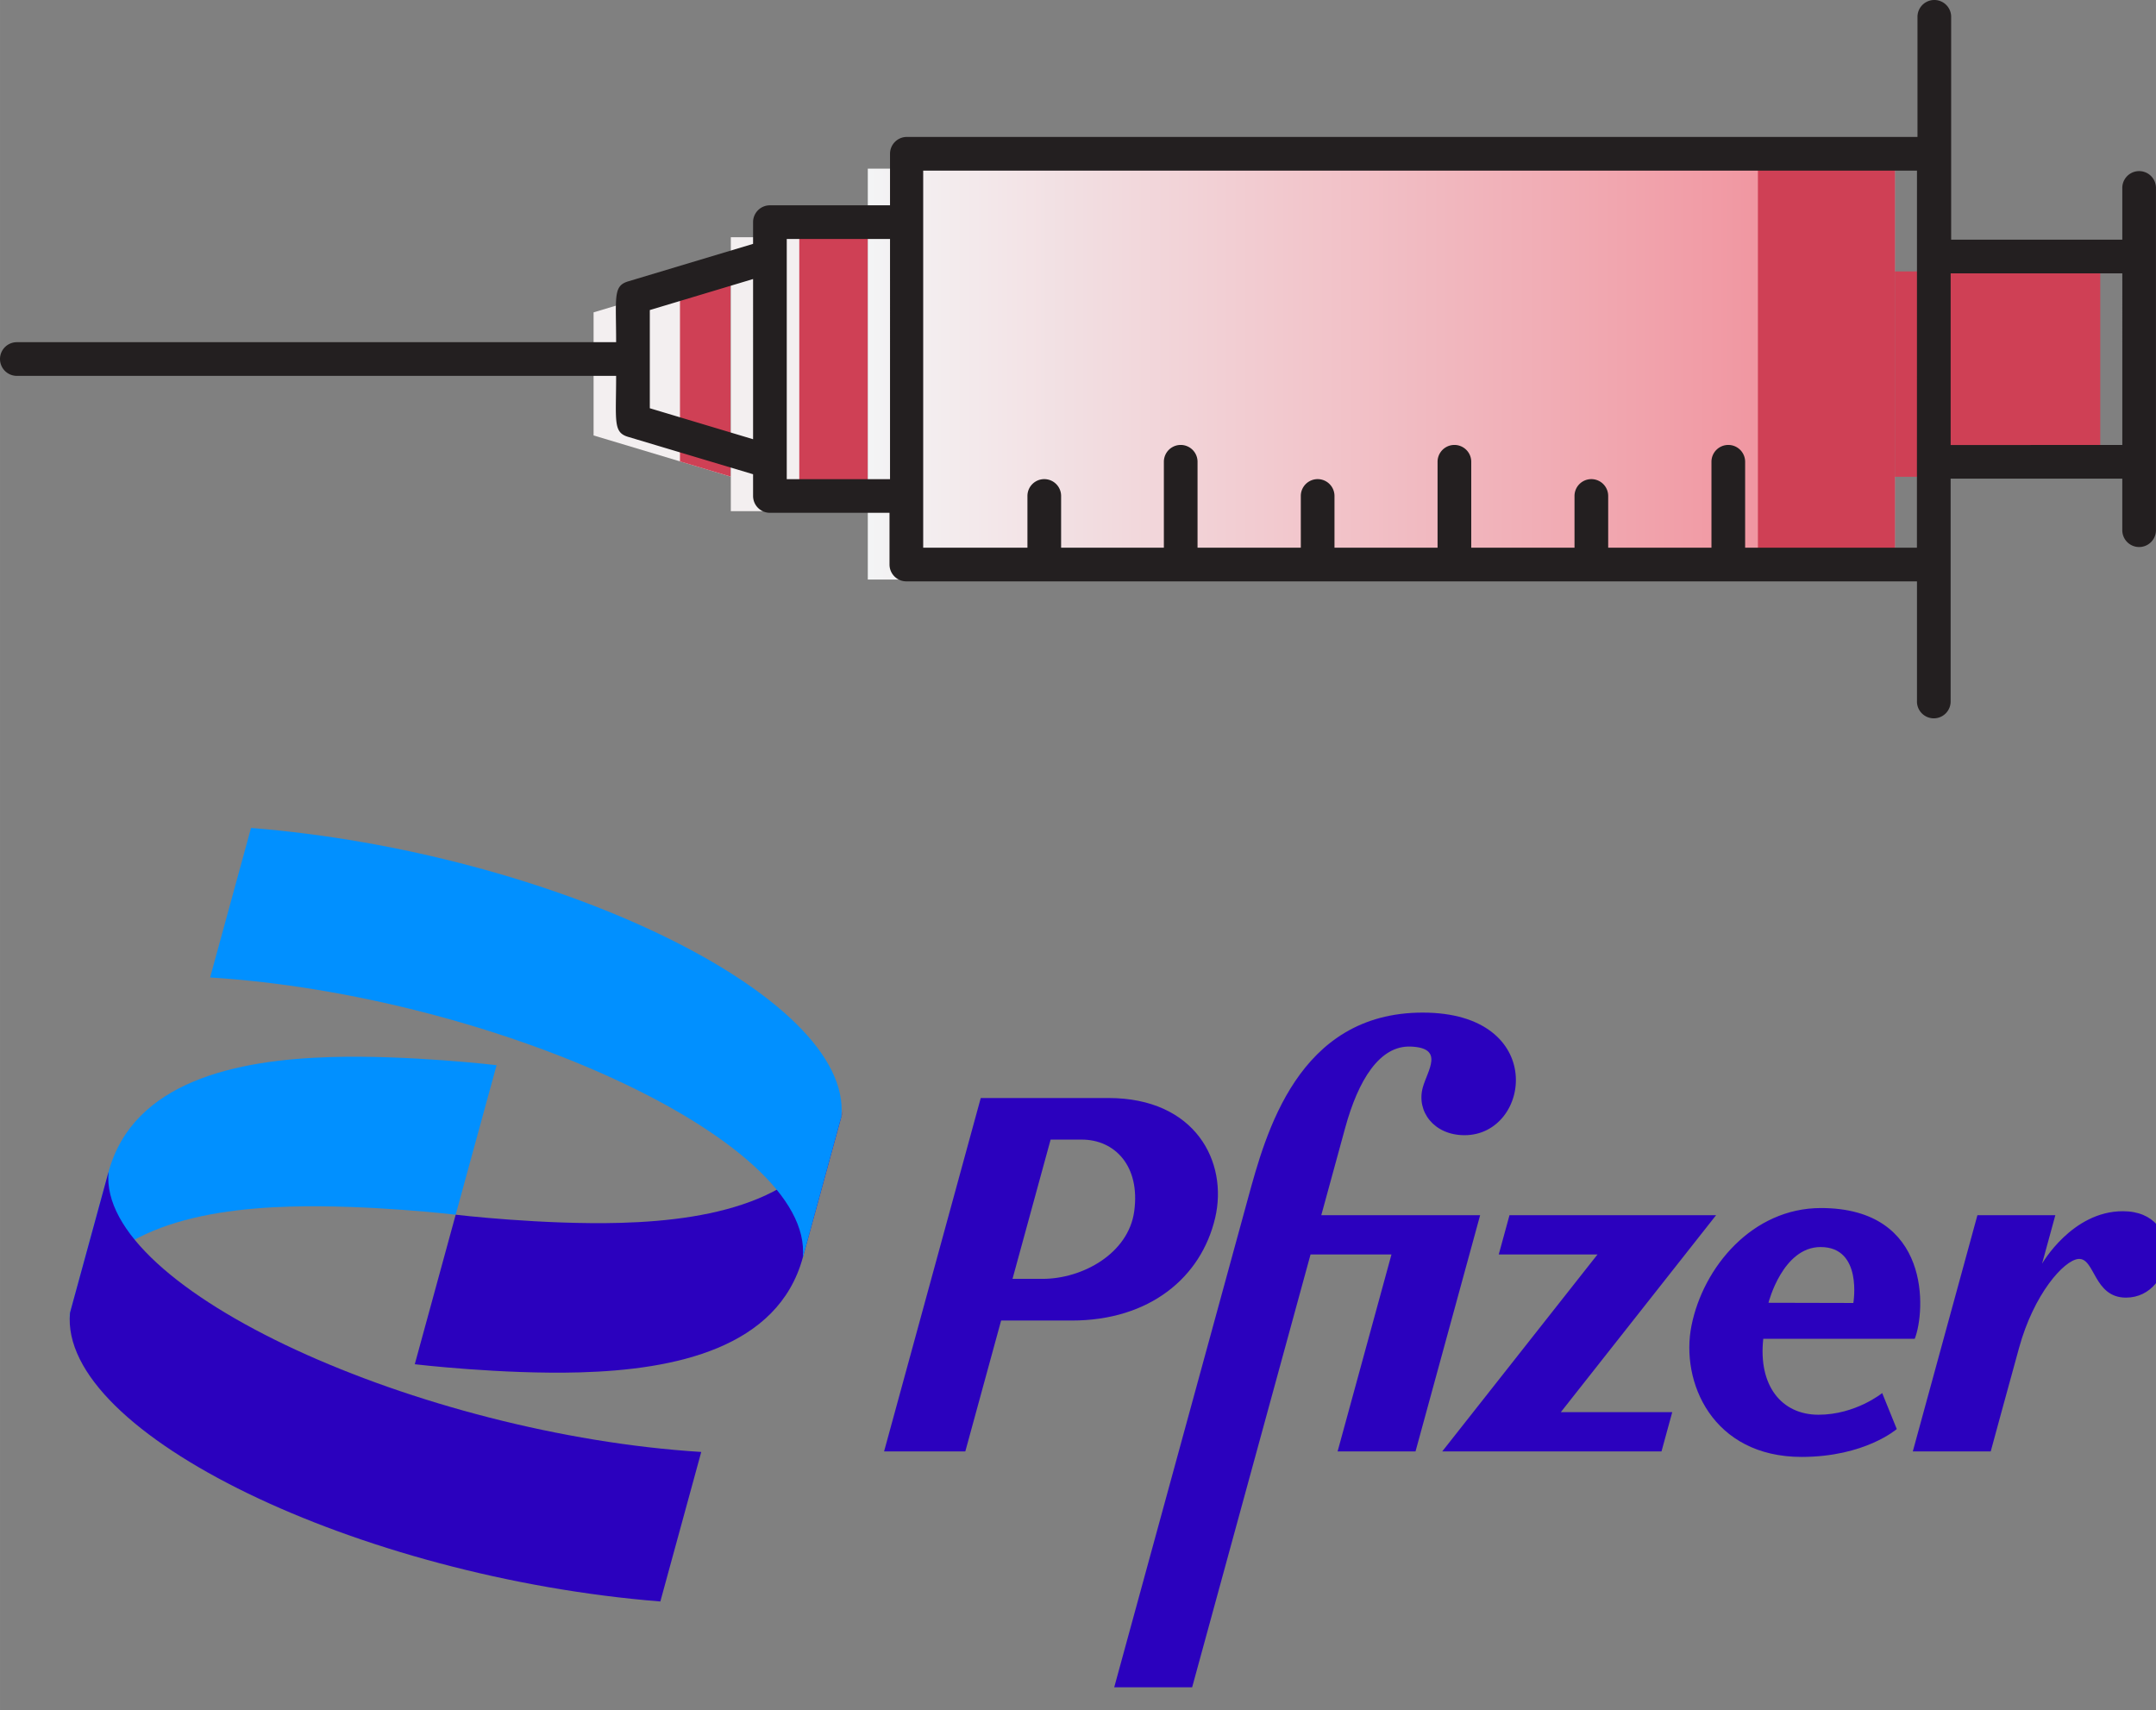 <?xml version="1.0" encoding="UTF-8" standalone="no"?>
<!-- Created with Inkscape (http://www.inkscape.org/) -->

<svg
   width="175.175"
   height="138.969"
   viewBox="0 0 46.348 36.769"
   version="1.1"
   id="svg5"
   inkscape:version="1.1.1 (1:1.1+202109281949+c3084ef5ed)"
   sodipodi:docname="pfizer.svg"
   xmlns:inkscape="http://www.inkscape.org/namespaces/inkscape"
   xmlns:sodipodi="http://sodipodi.sourceforge.net/DTD/sodipodi-0.dtd"
   xmlns:xlink="http://www.w3.org/1999/xlink"
   xmlns="http://www.w3.org/2000/svg"
   xmlns:svg="http://www.w3.org/2000/svg">
  <rect x="0" y="0" width="46.348" height="36.769" fill="#808080" stroke="none"/>
  <sodipodi:namedview
     id="namedview7"
     pagecolor="#505050"
     bordercolor="#eeeeee"
     borderopacity="1"
     inkscape:pageshadow="0"
     inkscape:pageopacity="0"
     inkscape:pagecheckerboard="0"
     inkscape:document-units="px"
     showgrid="false"
     showborder="true"
     inkscape:snap-global="false"
     inkscape:zoom="1.8101934"
     inkscape:cx="115.18106"
     inkscape:cy="67.672327"
     inkscape:window-width="1366"
     inkscape:window-height="715"
     inkscape:window-x="0"
     inkscape:window-y="25"
     inkscape:window-maximized="1"
     inkscape:current-layer="layer1"
     showguides="false"
     fit-margin-top="0"
     fit-margin-left="0"
     fit-margin-right="0"
     fit-margin-bottom="0" />
  <defs
     id="defs2">
    <clipPath
       clipPathUnits="userSpaceOnUse"
       id="clipPath14104">
      <rect
         style="fill:#ffffff;fill-opacity:1;stroke:none;stroke-width:0.658;stroke-linecap:round;stroke-linejoin:round;paint-order:stroke fill markers"
         id="rect14106"
         width="165.612"
         height="165.612"
         x="-2042.517"
         y="799.626" />
    </clipPath>
    <clipPath
       clipPathUnits="userSpaceOnUse"
       id="clipPath15795">
      <path
         id="path15797"
         style="opacity:1;fill:#ffffff;stroke-width:0.217;stroke-linecap:round;stroke-linejoin:round;paint-order:stroke fill markers"
         d="m -2258.492,789.231 490.69,131.48 -73.958,276.013 -490.69,-131.48 z" />
    </clipPath>
    <linearGradient
       id="linear-gradient"
       x1="21.3"
       y1="114.8"
       x2="21.3"
       y2="53.84"
       gradientUnits="userSpaceOnUse"
       gradientTransform="matrix(0.265,0,0,0.265,809.051,-2101.036)">
      <stop
         offset="0"
         stop-color="#d4d8e1"
         id="stop4"
         style="stop-color:#f08894;stop-opacity:1" />
      <stop
         offset="1"
         stop-color="#f3f4f5"
         id="stop6" />
    </linearGradient>
    <linearGradient
       id="linear-gradient-2"
       x1="21.31"
       y1="53.84"
       x2="21.31"
       y2="45.71"
       gradientUnits="userSpaceOnUse">
      <stop
         offset="0"
         stop-color="#949aaf"
         id="stop9" />
      <stop
         offset="1"
         stop-color="#c6ccda"
         id="stop11" />
    </linearGradient>
    <linearGradient
       id="linear-gradient-3"
       x1="21.31"
       y1="45.71"
       x2="21.31"
       y2="37.58"
       xlink:href="#linear-gradient-2" />
    <linearGradient
       id="linear-gradient-4"
       x1="21.31"
       y1="126.99"
       x2="21.31"
       y2="114.8"
       xlink:href="#linear-gradient-2"
       gradientTransform="matrix(0.265,0,0,0.265,807.681,-2098.497)" />
    <clipPath
       clipPathUnits="userSpaceOnUse"
       id="clipPath83602">
      <path
         id="path83604"
         style="opacity:1;fill:#ffffff;fill-opacity:1;stroke-width:0.145;stroke-linecap:round;stroke-linejoin:round;paint-order:stroke fill markers"
         d="m -2285.419,889.724 -28.335,105.747 490.69,131.48 28.335,-105.747 z" />
    </clipPath>
    <linearGradient
       inkscape:collect="always"
       xlink:href="#linear-gradient"
       id="linearGradient1614"
       gradientUnits="userSpaceOnUse"
       gradientTransform="matrix(0.265,0,0,0.265,809.051,-2101.036)"
       x1="21.3"
       y1="114.8"
       x2="21.3"
       y2="53.84" />
  </defs>
  <g
     inkscape:label="Layer 1"
     inkscape:groupmode="layer"
     id="layer1"
     transform="translate(2348.468,-894.757)">
    <g
       id="g983">
      <g
         id="g964">
        <g
           id="g1612"
           transform="matrix(0.968,-0.968,-0.968,-0.968,526.918,-212.475)"
           inkscape:export-filename="/home/sunny/Documents/file_kuliah/mata_kuliah/semester_3/Sistem_informasi/tugas_akhir/code/images/icons/corona_vaccine.png"
           inkscape:export-xdpi="385.3598"
           inkscape:export-ydpi="385.3598">
          <rect
             class="cls-1"
             x="811.462"
             y="-2086.791"
             width="6.453"
             height="16.129"
             id="rect1596"
             style="fill:url(#linearGradient1614);stroke-width:0.265"
             transform="rotate(-135)" />
          <rect
             class="cls-2"
             x="811.462"
             y="-2072.813"
             width="6.453"
             height="2.151"
             id="rect1598"
             style="fill:#cf4055;fill-opacity:1;stroke-width:0.265"
             transform="rotate(-135)" />
          <rect
             class="cls-3"
             x="812.539"
             y="-2088.942"
             width="4.302"
             height="2.151"
             id="rect1600"
             style="fill:#f3eff0;fill-opacity:1;stroke-width:0.265"
             transform="rotate(-135)" />
          <rect
             class="cls-4"
             x="812.539"
             y="-2087.867"
             width="4.302"
             height="1.074"
             id="rect1602"
             style="fill:#cf4055;fill-opacity:1;stroke-width:0.265"
             transform="rotate(-135)" />
          <polygon
             class="cls-5"
             points="17.65,37.58 24.96,37.58 27.4,45.71 15.21,45.71 "
             id="polygon1604"
             style="fill:#f3eff0;fill-opacity:1"
             transform="matrix(-0.187,-0.187,0.187,-0.187,-2057.742,913.571)" />
          <polygon
             class="cls-4"
             points="16.11,42.71 26.5,42.71 27.4,45.71 15.21,45.71 "
             id="polygon1606"
             style="fill:#cf4055;fill-opacity:1"
             transform="matrix(-0.187,-0.187,0.187,-0.187,-2057.742,913.571)" />
          <rect
             class="cls-6"
             x="813.076"
             y="-2070.662"
             width="3.225"
             height="3.225"
             id="rect1608"
             style="fill:#cf4055;fill-opacity:1;stroke-width:0.265"
             transform="rotate(-135)" />
        </g>
        <path
           class="cls-19"
           d="m -2307.258,909.838 v -2.582 l -21.726,-2e-5 a 0.362,0.362 0 0 1 -0.362,-0.362 v -1.112 l -2.571,-3e-5 a 0.362,0.362 0 0 1 -0.362,-0.362 l -1e-4,-0.467 -2.687,-0.804 c -0.326,-0.097 -0.257,-0.337 -0.257,-1.311 h -12.883 a 0.362,0.362 0 0 1 0,-0.724 l 12.883,2e-5 c 0,-0.967 -0.069,-1.209 0.257,-1.307 l 2.687,-0.807 v -0.467 a 0.362,0.362 0 0 1 0.362,-0.362 l 2.582,-5e-5 v -1.108 a 0.362,0.362 0 0 1 0.362,-0.362 l 21.726,-8e-5 -10e-5,-2.582 a 0.362,0.362 0 0 1 0.724,-3e-5 l -10e-5,4.791 3.679,-7e-5 -10e-5,-1.112 a 0.362,0.362 0 0 1 0.724,-2e-5 v 7.358 a 0.362,0.362 0 0 1 -0.724,-7e-5 l -10e-5,-1.108 -3.69,-2e-5 v 4.791 a 0.362,0.362 0 0 1 -0.724,-8e-5 z m -27.241,-8.415 v 2.111 l 2.22,0.666 1e-4,-3.444 z m 2.944,-1.528 v 5.164 l 2.22,4e-5 10e-5,-5.164 z m 28.711,4.429 10e-5,-3.69 -3.69,7e-5 v 3.69 z m -4.414,-5.899 -21.364,-3e-5 v 8.107 l 2.241,-3e-5 v -1.112 a 0.362,0.362 0 0 1 0.724,-10e-6 l -1e-4,1.112 2.209,-5e-5 v -1.847 a 0.362,0.362 0 0 1 0.724,-3e-5 v 1.847 l 2.22,6e-5 -1e-4,-1.112 a 0.362,0.362 0 0 1 0.724,-2e-5 v 1.112 l 2.216,-10e-6 v -1.847 a 0.362,0.362 0 0 1 0.724,-3e-5 v 1.847 l 2.22,6e-5 -10e-5,-1.112 a 0.362,0.362 0 0 1 0.724,-2e-5 v 1.112 l 2.22,5e-5 v -1.847 a 0.362,0.362 0 0 1 0.724,-10e-6 v 1.847 h 3.693 z"
           id="path1610"
           style="fill:#231f20;fill-opacity:1;stroke-width:0.362" />
      </g>
      <g
         id="g880"
         transform="matrix(1.556,0,0,1.556,1293.835,-507.976)">
        <g
           id="g1620"
           transform="matrix(0.029,0,0,0.029,-2339.877,912.939)">
          <path
             style="fill:#0190ff;fill-opacity:1;stroke:none;stroke-width:0.201px;stroke-linecap:butt;stroke-linejoin:miter;stroke-opacity:1"
             d="m 19.486,163.83 c 11.799,-43.138 60.942,-53.405 106.187,-54.673 37.195,-1.043 78.666,3.876 78.666,3.876 l -19.486,71.243 c 0,0 -41.471,-4.918 -78.666,-3.876 C 60.942,181.668 11.799,191.935 0,235.073 Z"
             id="path4664" />
          <path
             id="path4655"
             d="m 645.576,87.98 c -59.564,4e-4 -74.824,57.647 -83.363,88.869 l -63.627,232.584 h 37.121 l 56.412,-206.23 h 38.555 l -25.666,93.842 h 37.121 l 30.781,-112.539 h -75.674 c 3.877,-14.184 8.012,-29.296 11.383,-41.617 6.224,-22.755 16.39,-39.28 31.176,-38.725 16.341,0.614 8.025,11.344 5.787,19.525 -3.096,11.318 5.262,22.699 19.906,22.699 31.808,0 39.652,-58.408 -19.912,-58.408 z M 435.002,128.678 v 0.002 l -46.051,168.365 h 38.699 l 17.053,-62.348 h 33.615 c 37.092,0 61.707,-20.472 68.363,-48.928 6.215,-26.569 -9.303,-57.092 -50.867,-57.092 -20.272,4e-4 -40.54,0 -60.812,0 z m 33.281,19.812 h 14.879 c 15.578,0 27.937,12.47 24.953,34.172 -2.766,20.117 -24.611,32.176 -43.658,32.176 h -14.322 z m 366.977,32.607 c -32.539,0 -56.012,27.993 -61.645,55.969 -5.413,26.883 10.004,62.607 52.447,62.607 30.166,0 45.338,-13.283 45.338,-13.283 l -6.943,-17.139 c 0,0 -12.682,10.322 -30.354,10.322 -17.671,0 -28.757,-13.949 -26.305,-36.178 h 72.162 c 5.159,-13.09 7.984,-62.299 -44.701,-62.299 z m 143.84,1.514 c -24.202,0 -38.471,24.992 -38.471,24.992 l 6.316,-23.096 h -37.121 l -30.781,112.537 h 37.121 c 0,0 8.939,-32.88 13.488,-49.295 7.023,-25.659 21.346,-41.727 28.232,-42.385 7.958,-0.76 7.196,18.416 22.717,18.416 23.544,0 28.623,-41.17 -1.498,-41.17 z m -292.203,1.896 -5.115,18.699 h 47.053 l -73.971,93.838 h 104.457 l 5.113,-18.699 h -53.078 l 73.969,-93.838 z m 148.225,15.172 v 0.002 c 20.182,0 15.59,26.648 15.59,26.648 l -40.432,-0.094 c 0,0 6.706,-26.557 24.842,-26.557 z"
             style="fill:#2b01be;fill-opacity:1;stroke:none;stroke-width:0.201px;stroke-linecap:butt;stroke-linejoin:miter;stroke-opacity:1" />
          <path
             style="fill:#2b01be;fill-opacity:1;stroke:none;stroke-width:0.201px;stroke-linecap:butt;stroke-linejoin:miter;stroke-opacity:1"
             d="M 301.842,297.307 C 168.722,289.006 14.025,220.342 19.486,163.83 L 1.12,230.981 C -4.452,288.638 139.051,357.092 282.356,368.55 Z"
             id="path4668" />
          <path
             id="path4672"
             d="m 350.219,204.721 c -11.799,43.138 -60.942,53.405 -106.186,54.673 -37.195,1.043 -78.666,-3.876 -78.666,-3.876 l 19.486,-71.243 c 0,0 41.471,4.918 78.666,3.876 45.244,-1.268 94.387,-11.535 106.186,-54.673 z"
             style="fill:#2b01be;fill-opacity:1;stroke:none;stroke-width:0.201px;stroke-linecap:butt;stroke-linejoin:miter;stroke-opacity:1" />
          <path
             id="path4674"
             d="m 67.863,71.243 c 133.12,8.301 287.817,76.966 282.356,133.478 l 18.367,-67.151 C 374.156,79.912 230.654,11.458 87.349,0 Z"
             style="fill:#0190ff;fill-opacity:1;stroke:none;stroke-width:0.201px;stroke-linecap:butt;stroke-linejoin:miter;stroke-opacity:1" />
        </g>
      </g>
    </g>
  </g>
</svg>
